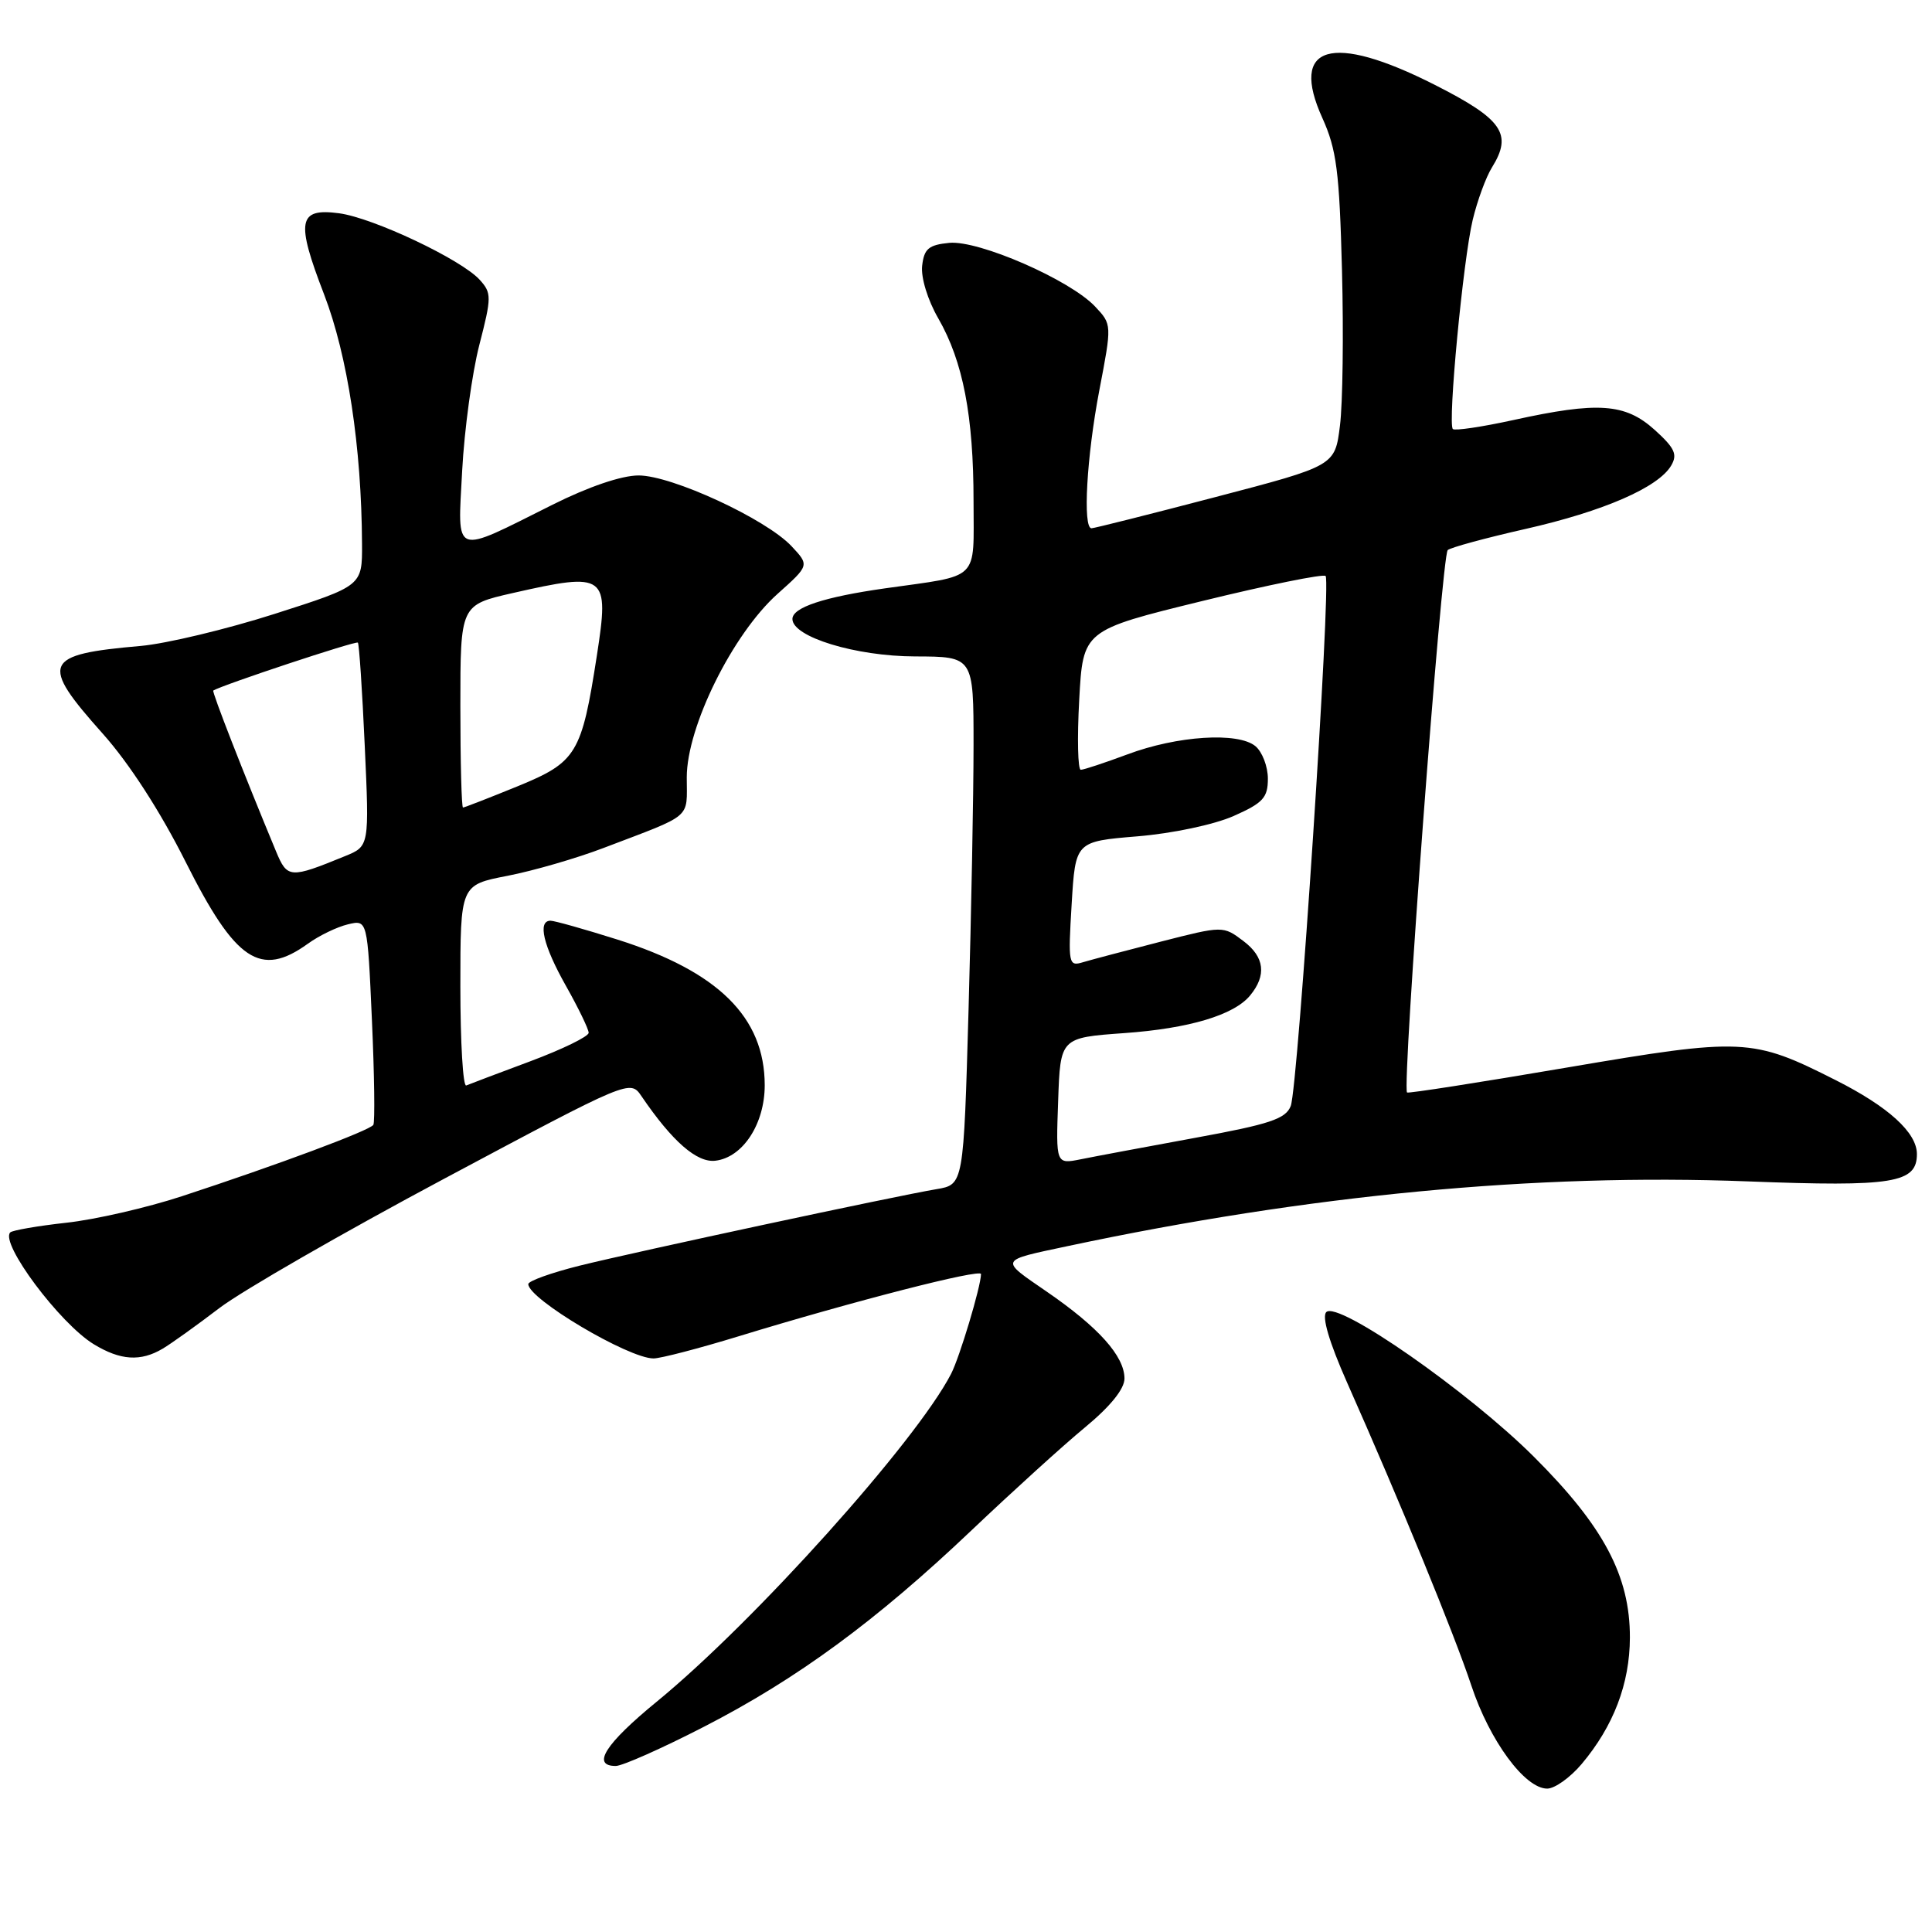<?xml version="1.0" encoding="UTF-8" standalone="no"?>
<!DOCTYPE svg PUBLIC "-//W3C//DTD SVG 1.1//EN" "http://www.w3.org/Graphics/SVG/1.1/DTD/svg11.dtd" >
<svg xmlns="http://www.w3.org/2000/svg" xmlns:xlink="http://www.w3.org/1999/xlink" version="1.1" viewBox="0 0 256 256">
 <g >
 <path fill="currentColor"
d=" M 209.57 233.75 C 213.80 228.73 215.95 223.10 215.97 217.00 C 215.99 208.83 212.49 202.24 203.23 193.01 C 194.56 184.37 177.28 172.32 175.74 173.86 C 175.13 174.47 176.12 177.83 178.48 183.16 C 185.53 199.04 192.70 216.53 194.96 223.34 C 197.38 230.65 202.05 237.00 205.01 237.00 C 206.01 237.00 208.06 235.54 209.57 233.75 Z  M 93.21 228.84 C 105.61 222.48 116.12 214.76 128.78 202.73 C 134.13 197.65 140.86 191.54 143.75 189.15 C 147.13 186.36 149.00 184.04 149.00 182.66 C 148.99 179.70 145.58 175.88 138.70 171.15 C 132.41 166.82 132.29 167.07 141.50 165.11 C 173.40 158.33 203.53 155.46 231.60 156.54 C 250.86 157.28 254.00 156.77 254.00 152.92 C 254.00 150.08 250.23 146.65 243.23 143.12 C 232.17 137.53 230.99 137.48 207.60 141.46 C 196.10 143.42 186.58 144.91 186.44 144.76 C 185.75 144.03 191.03 73.62 191.83 72.89 C 192.20 72.55 196.83 71.29 202.13 70.09 C 212.47 67.75 219.73 64.59 221.44 61.69 C 222.31 60.21 221.91 59.36 219.23 56.94 C 215.34 53.44 211.74 53.19 200.52 55.66 C 196.37 56.57 192.77 57.10 192.51 56.85 C 191.81 56.14 193.87 34.45 195.14 29.14 C 195.75 26.59 196.90 23.46 197.69 22.19 C 200.45 17.75 199.12 15.81 190.13 11.25 C 176.42 4.29 170.82 5.95 175.23 15.66 C 177.10 19.80 177.48 22.72 177.82 35.81 C 178.04 44.23 177.92 53.50 177.55 56.41 C 176.89 61.72 176.89 61.72 161.07 65.86 C 152.37 68.14 144.97 70.00 144.63 70.00 C 143.45 70.00 143.99 60.50 145.66 51.75 C 147.34 42.99 147.34 42.99 145.11 40.62 C 141.78 37.08 129.70 31.81 125.78 32.18 C 123.05 32.45 122.45 32.96 122.19 35.21 C 122.01 36.77 122.92 39.76 124.34 42.21 C 127.61 47.91 129.00 55.12 129.00 66.44 C 129.00 77.13 130.00 76.16 117.26 77.96 C 109.17 79.11 105.00 80.49 105.00 82.02 C 105.00 84.40 113.38 86.96 121.25 86.98 C 129.00 87.00 129.00 87.00 129.00 98.75 C 129.00 105.21 128.70 120.96 128.34 133.73 C 127.68 156.97 127.68 156.97 124.09 157.57 C 118.61 158.49 84.37 165.83 76.75 167.72 C 73.04 168.65 70.00 169.74 70.00 170.15 C 70.00 172.12 83.28 180.00 86.60 180.00 C 87.52 180.00 92.60 178.68 97.89 177.06 C 112.98 172.44 130.00 168.07 129.99 168.82 C 129.96 170.51 127.16 179.84 126.02 182.05 C 121.38 191.03 99.93 214.92 87.01 225.49 C 80.21 231.06 78.33 234.00 81.59 234.00 C 82.46 234.00 87.69 231.68 93.21 228.84 Z  M 21.55 178.71 C 22.67 178.05 26.05 175.63 29.05 173.34 C 32.05 171.05 45.52 163.30 59.00 156.11 C 83.48 143.05 83.50 143.05 85.00 145.25 C 89.09 151.26 92.35 154.10 94.80 153.80 C 98.44 153.36 101.33 148.92 101.33 143.79 C 101.32 134.79 95.17 128.72 81.79 124.49 C 77.45 123.12 73.47 122.00 72.95 122.00 C 71.20 122.00 71.98 125.30 75.00 130.65 C 76.65 133.58 78.00 136.37 78.00 136.85 C 78.00 137.34 74.53 139.03 70.28 140.62 C 66.03 142.20 62.21 143.65 61.78 143.83 C 61.35 144.02 61.00 138.11 61.00 130.71 C 61.00 117.26 61.00 117.26 67.25 116.05 C 70.69 115.38 76.42 113.72 80.00 112.35 C 91.94 107.80 91.00 108.60 91.00 103.00 C 91.00 96.30 97.07 84.03 103.02 78.70 C 107.26 74.91 107.26 74.91 104.88 72.37 C 101.50 68.77 89.03 63.00 84.62 63.00 C 82.36 63.00 77.99 64.49 73.23 66.87 C 59.85 73.56 60.64 73.86 61.24 62.36 C 61.53 56.94 62.55 49.45 63.51 45.72 C 65.15 39.36 65.15 38.83 63.57 37.08 C 61.14 34.39 49.47 28.87 44.93 28.26 C 39.50 27.54 39.18 29.26 42.94 39.00 C 46.06 47.10 47.91 59.26 47.97 72.07 C 48.00 77.63 48.00 77.63 36.40 81.34 C 30.02 83.38 22.03 85.29 18.65 85.59 C 5.69 86.72 5.22 87.81 13.61 97.21 C 17.12 101.14 21.24 107.52 24.60 114.21 C 31.21 127.38 34.50 129.58 40.79 125.05 C 42.28 123.97 44.67 122.82 46.10 122.48 C 48.69 121.86 48.69 121.86 49.28 135.13 C 49.61 142.43 49.69 148.69 49.47 149.05 C 49.01 149.79 36.76 154.36 24.09 158.51 C 19.46 160.03 12.58 161.61 8.78 162.02 C 4.99 162.44 1.65 163.02 1.36 163.30 C -0.04 164.71 7.92 175.37 12.43 178.12 C 15.96 180.27 18.63 180.44 21.55 178.71 Z  M 140.21 145.88 C 140.50 137.50 140.50 137.50 149.00 136.89 C 157.56 136.28 163.52 134.50 165.65 131.90 C 167.85 129.23 167.56 126.81 164.78 124.71 C 162.07 122.66 162.07 122.66 153.78 124.78 C 149.23 125.95 144.60 127.17 143.50 127.50 C 141.59 128.08 141.52 127.75 142.00 119.80 C 142.50 111.50 142.50 111.50 150.70 110.82 C 155.33 110.44 160.87 109.27 163.45 108.13 C 167.36 106.40 168.00 105.70 168.00 103.18 C 168.00 101.57 167.26 99.63 166.35 98.87 C 164.05 96.97 155.99 97.48 149.36 99.97 C 146.37 101.08 143.60 102.00 143.21 102.00 C 142.82 102.00 142.72 97.84 143.00 92.76 C 143.50 83.51 143.50 83.51 159.30 79.64 C 168.00 77.51 175.35 76.02 175.65 76.32 C 176.41 77.08 172.00 144.05 171.03 146.55 C 170.36 148.26 168.27 148.96 158.36 150.77 C 151.84 151.97 145.02 153.24 143.21 153.61 C 139.91 154.27 139.91 154.27 140.21 145.88 Z  M 36.58 112.82 C 32.28 102.48 28.05 91.63 28.26 91.50 C 29.45 90.76 47.20 84.87 47.42 85.15 C 47.59 85.34 48.00 91.49 48.33 98.81 C 48.94 112.13 48.94 112.13 45.72 113.44 C 38.42 116.43 38.07 116.40 36.58 112.82 Z  M 61.00 93.58 C 61.00 80.16 61.00 80.16 67.95 78.58 C 80.32 75.77 80.76 76.09 79.09 86.85 C 77.07 99.90 76.41 100.98 68.60 104.18 C 64.80 105.73 61.54 107.00 61.35 107.00 C 61.16 107.00 61.00 100.96 61.00 93.58 Z "/>
</g>
</svg>